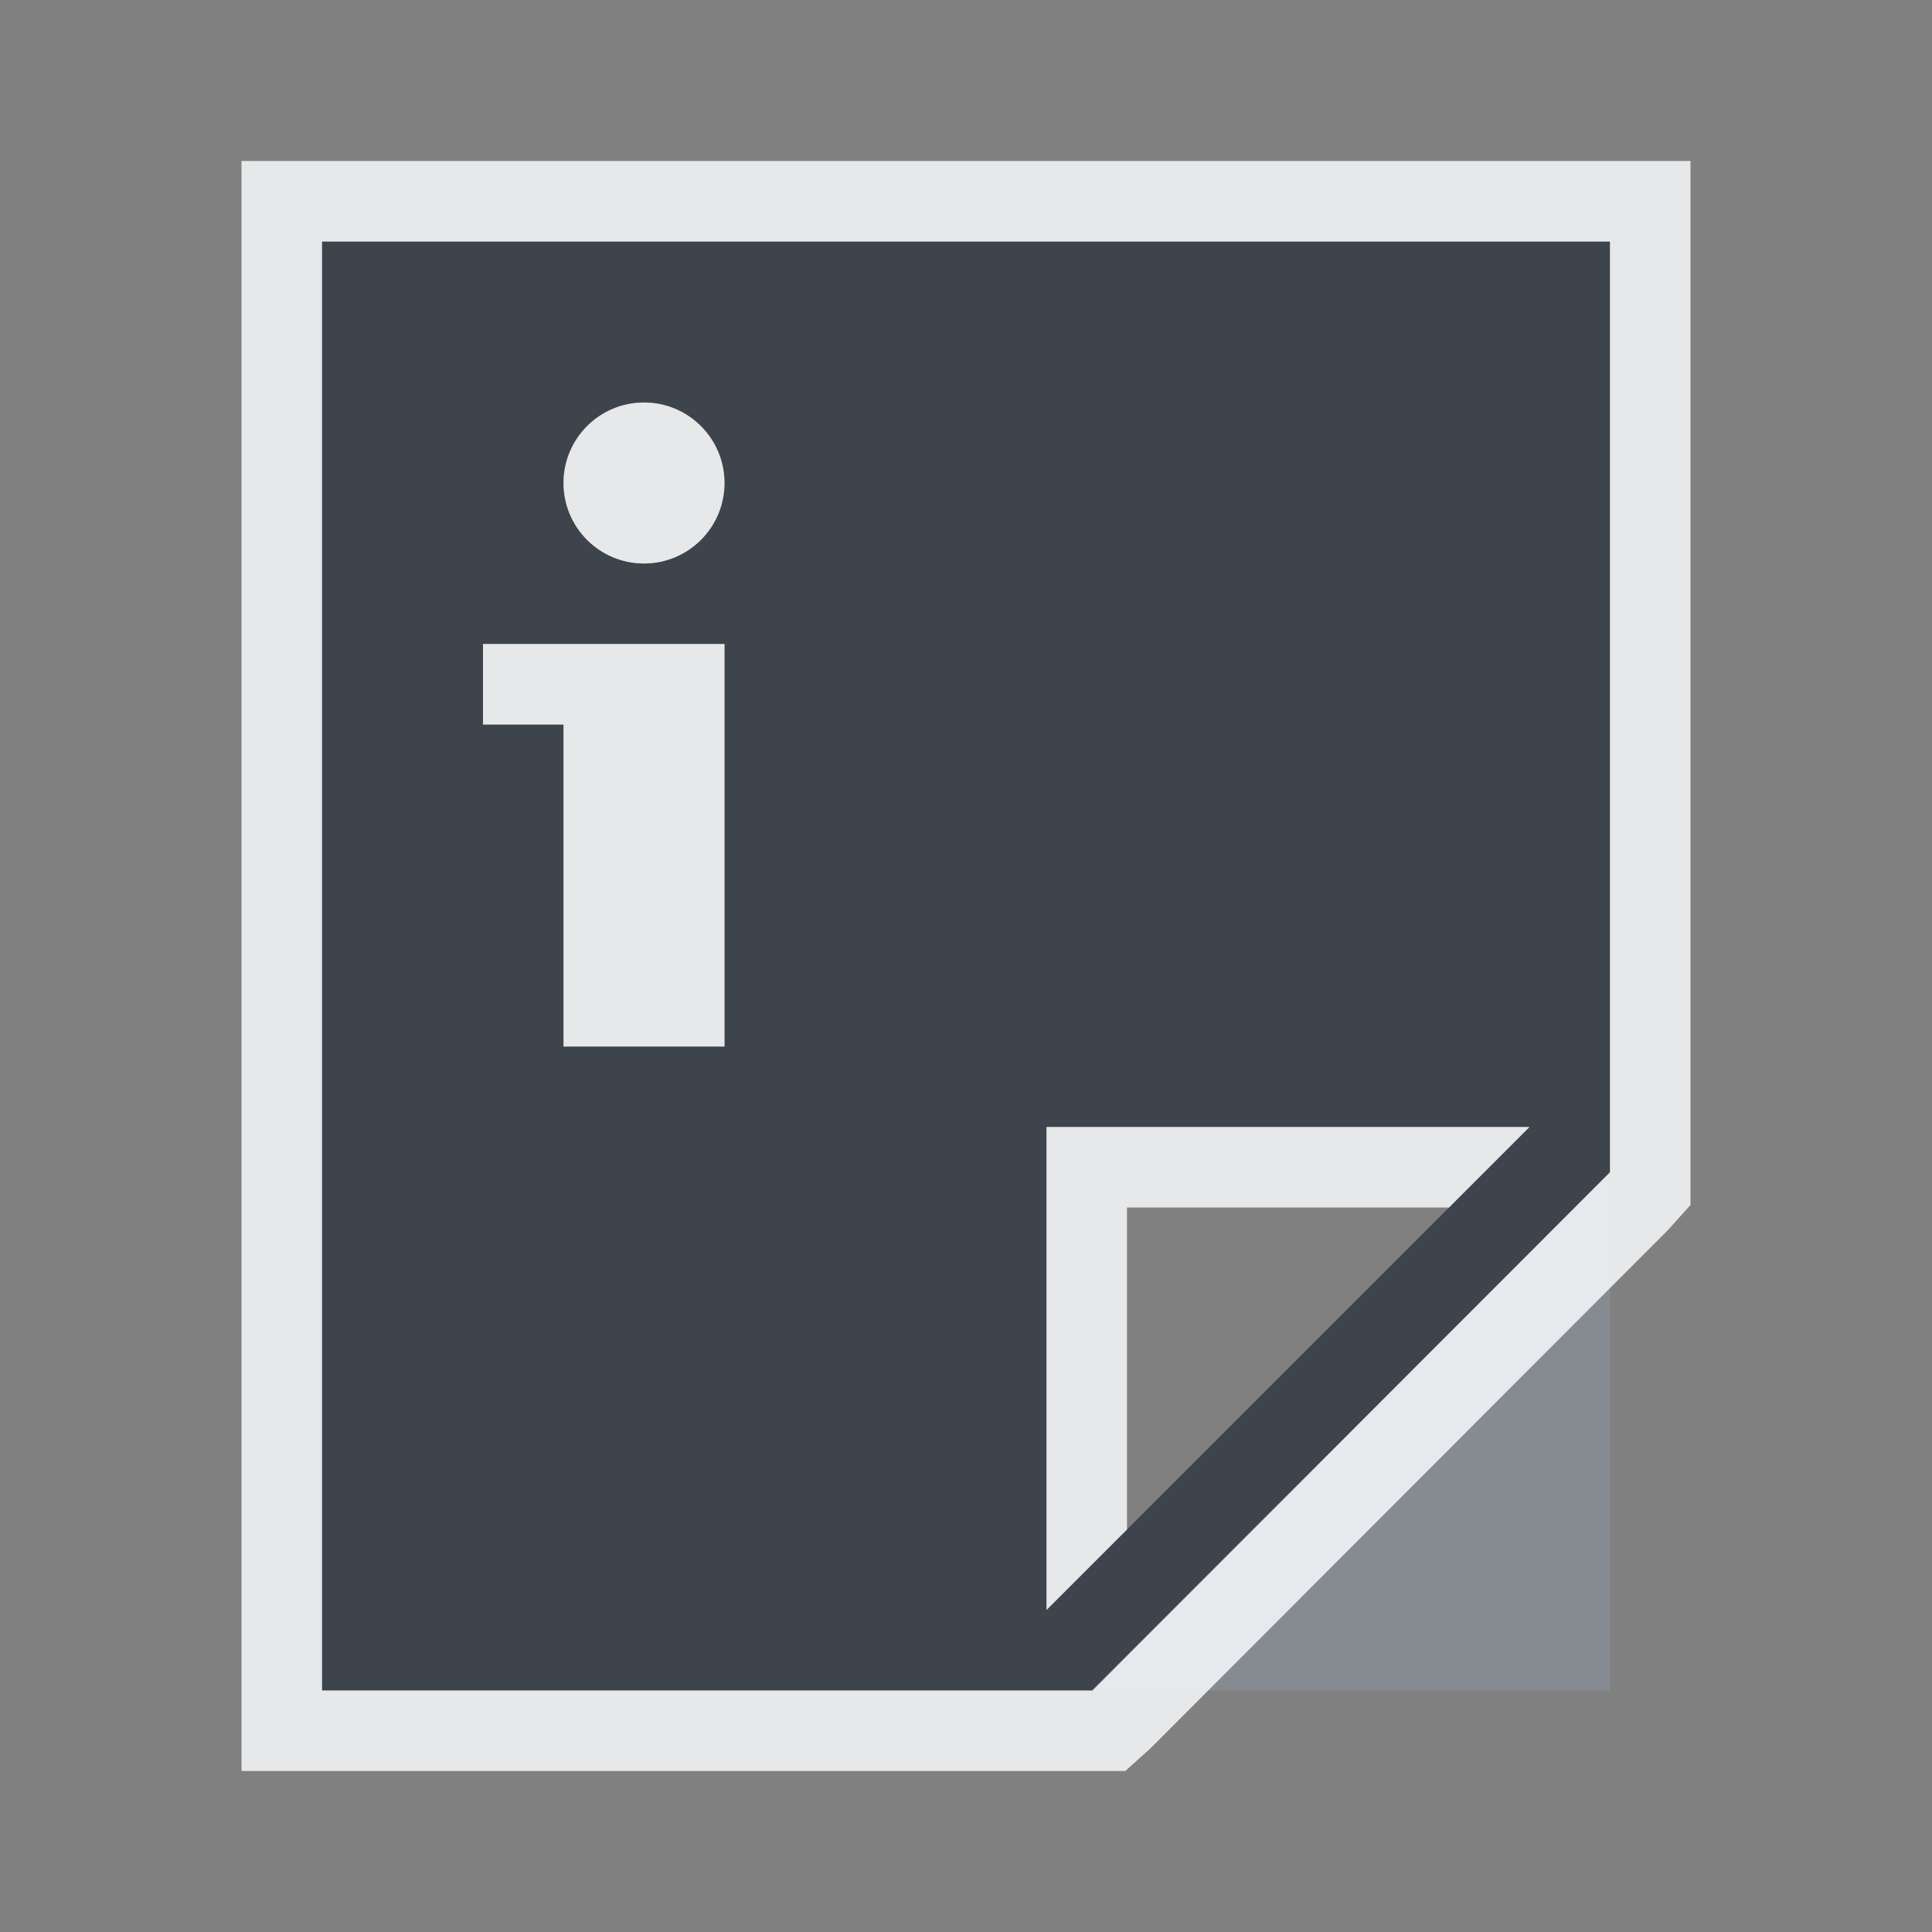 <?xml version="1.0" encoding="UTF-8" standalone="no"?>
<!-- Created with Inkscape (http://www.inkscape.org/) -->

<svg
   xmlns:dc="http://purl.org/dc/elements/1.1/"
   xmlns:cc="http://creativecommons.org/ns#"
   xmlns:rdf="http://www.w3.org/1999/02/22-rdf-syntax-ns#"
   xmlns:svg="http://www.w3.org/2000/svg"
   xmlns="http://www.w3.org/2000/svg"
   xmlns:sodipodi="http://sodipodi.sourceforge.net/DTD/sodipodi-0.dtd"
   xmlns:inkscape="http://www.inkscape.org/namespaces/inkscape"
   width="24"
   height="24"
   id="svg13094"
   version="1.1"
   inkscape:version="0.92.2 5c3e80d, 2017-08-06"
   sodipodi:docname="chm.svg">
  <rect width="100%" height="100%" fill="#808080" stroke="none"/>
  <sodipodi:namedview
     id="base"
     pagecolor="#ffffff"
     bordercolor="#666666"
     borderopacity="1.0"
     inkscape:pageopacity="0.0"
     inkscape:pageshadow="2"
     inkscape:zoom="32"
     inkscape:cx="1.954161"
     inkscape:cy="13.033927"
     inkscape:document-units="px"
     inkscape:current-layer="layer1"
     showgrid="true"
     inkscape:snap-bbox="true"
     inkscape:bbox-paths="true"
     inkscape:bbox-nodes="true"
     inkscape:snap-bbox-edge-midpoints="true"
     inkscape:snap-bbox-midpoints="true"
     inkscape:object-paths="true"
     inkscape:snap-intersection-paths="true"
     inkscape:object-nodes="true"
     inkscape:snap-smooth-nodes="true"
     inkscape:snap-midpoints="true"
     inkscape:snap-object-midpoints="true"
     inkscape:snap-center="true"
     showguides="false"
     inkscape:guide-bbox="true"
     inkscape:window-width="1920"
     inkscape:window-height="1027"
     inkscape:window-x="-10"
     inkscape:window-y="31"
     inkscape:window-maximized="1"
     inkscape:snap-global="true"
     fit-margin-top="0"
     fit-margin-left="0"
     fit-margin-right="0"
     fit-margin-bottom="0"
     showborder="true"
     inkscape:showpageshadow="false">
    <sodipodi:guide
       orientation="0,1"
       position="-20,933.613"
       id="guide4700"
       inkscape:locked="false" />
    <sodipodi:guide
       orientation="0,1"
       position="581.719,331.894"
       id="guide4702"
       inkscape:locked="false" />
    <sodipodi:guide
       orientation="1,0"
       position="581.719,492.704"
       id="guide4706"
       inkscape:locked="false" />
    <sodipodi:guide
       orientation="1,0"
       position="60,933.613"
       id="guide4708"
       inkscape:locked="false" />
    <sodipodi:guide
       orientation="0,1"
       position="-20,853.613"
       id="guide4710"
       inkscape:locked="false" />
    <sodipodi:guide
       orientation="0,1"
       position="541.719,411.894"
       id="guide4712"
       inkscape:locked="false" />
    <sodipodi:guide
       orientation="1,0"
       position="501.719,411.894"
       id="guide4714"
       inkscape:locked="false" />
    <inkscape:grid
       type="xygrid"
       id="grid3216"
       empspacing="5"
       visible="true"
       enabled="true"
       snapvisiblegridlinesonly="true"
       originx="-20"
       originy="-216"
       spacingx="1"
       spacingy="1" />
    <sodipodi:guide
       orientation="-0.707,0.707"
       position="9,-243"
       id="guide3847"
       inkscape:locked="false" />
    <sodipodi:guide
       orientation="0.707,0.707"
       position="10,-242"
       id="guide3849"
       inkscape:locked="false" />
    <sodipodi:guide
       orientation="-0.707,0.707"
       position="12,-209"
       id="guide3851"
       inkscape:locked="false" />
  </sodipodi:namedview>
  <defs
     id="defs13096" />
  <g
     transform="translate(9384.308,-4838.199)"
     id="layer1"
     inkscape:groupmode="layer"
     inkscape:label="Camada 1">
    <path
       style="fill:#27303a;fill-opacity:0.753;fill-rule:nonzero"
       d="M 4 3 L 4 21 L 13.562 21 L 20 14.562 L 20 3 L 4 3 z M 8 5 C 8.552 5 9 5.448 9 6 C 9 6.552 8.552 7 8 7 C 7.448 7 7 6.552 7 6 C 7 5.448 7.448 5 8 5 z M 6 8 L 9 8 L 9 13 L 7 13 L 7 9 L 6 9 L 6 8 z M 13 14 L 19 14 L 13 20 L 13 14 z "
       transform="translate(-9384.308,4838.199)"
       id="path3046" />
    <path
       style="color:#000000;fill:#8a929e;fill-opacity:0.609;fill-rule:nonzero;stroke:none;stroke-width:1;marker:none;visibility:visible;display:inline;overflow:visible;enable-background:accumulate"
       d="m -9370.736,4859.199 6.429,0 0,-6.428 z"
       id="path3005"
       inkscape:connector-curvature="0"
       sodipodi:nodetypes="cccc" />
    <path
       style="font-size:medium;font-style:normal;font-variant:normal;font-weight:normal;font-stretch:normal;text-indent:0;text-align:start;text-decoration:none;line-height:normal;letter-spacing:normal;word-spacing:normal;text-transform:none;direction:ltr;block-progression:tb;writing-mode:lr-tb;text-anchor:start;baseline-shift:baseline;color:#000000;fill:#f1f3f5;fill-opacity:0.903;fill-rule:nonzero;stroke:none;stroke-width:2;marker:none;visibility:visible;display:inline;overflow:visible;enable-background:accumulate;font-family:Sans;-inkscape-font-specification:Sans"
       d="M 3 2 L 3 3 L 3 21 L 3 22 L 4 22 L 13.572 22 L 13.979 22 L 14.291 21.719 L 20.719 15.281 L 21 14.969 L 21 14.562 L 21 3 L 21 2 L 20 2 L 4 2 L 3 2 z M 4 3 L 20 3 L 20 14.562 L 13.572 21 L 4 21 L 4 3 z M 8 5 C 7.448 5 7 5.448 7 6 C 7 6.552 7.448 7 8 7 C 8.552 7 9 6.552 9 6 C 9 5.448 8.552 5 8 5 z M 6 8 L 6 9 L 7 9 L 7 13 L 9 13 L 9 8 L 6 8 z M 13 14 L 13 20 L 14 19 L 14 15 L 18 15 L 19 14 L 13 14 z "
       transform="translate(-9384.308,4838.199)"
       id="path3789-4" />
  </g>
</svg>
